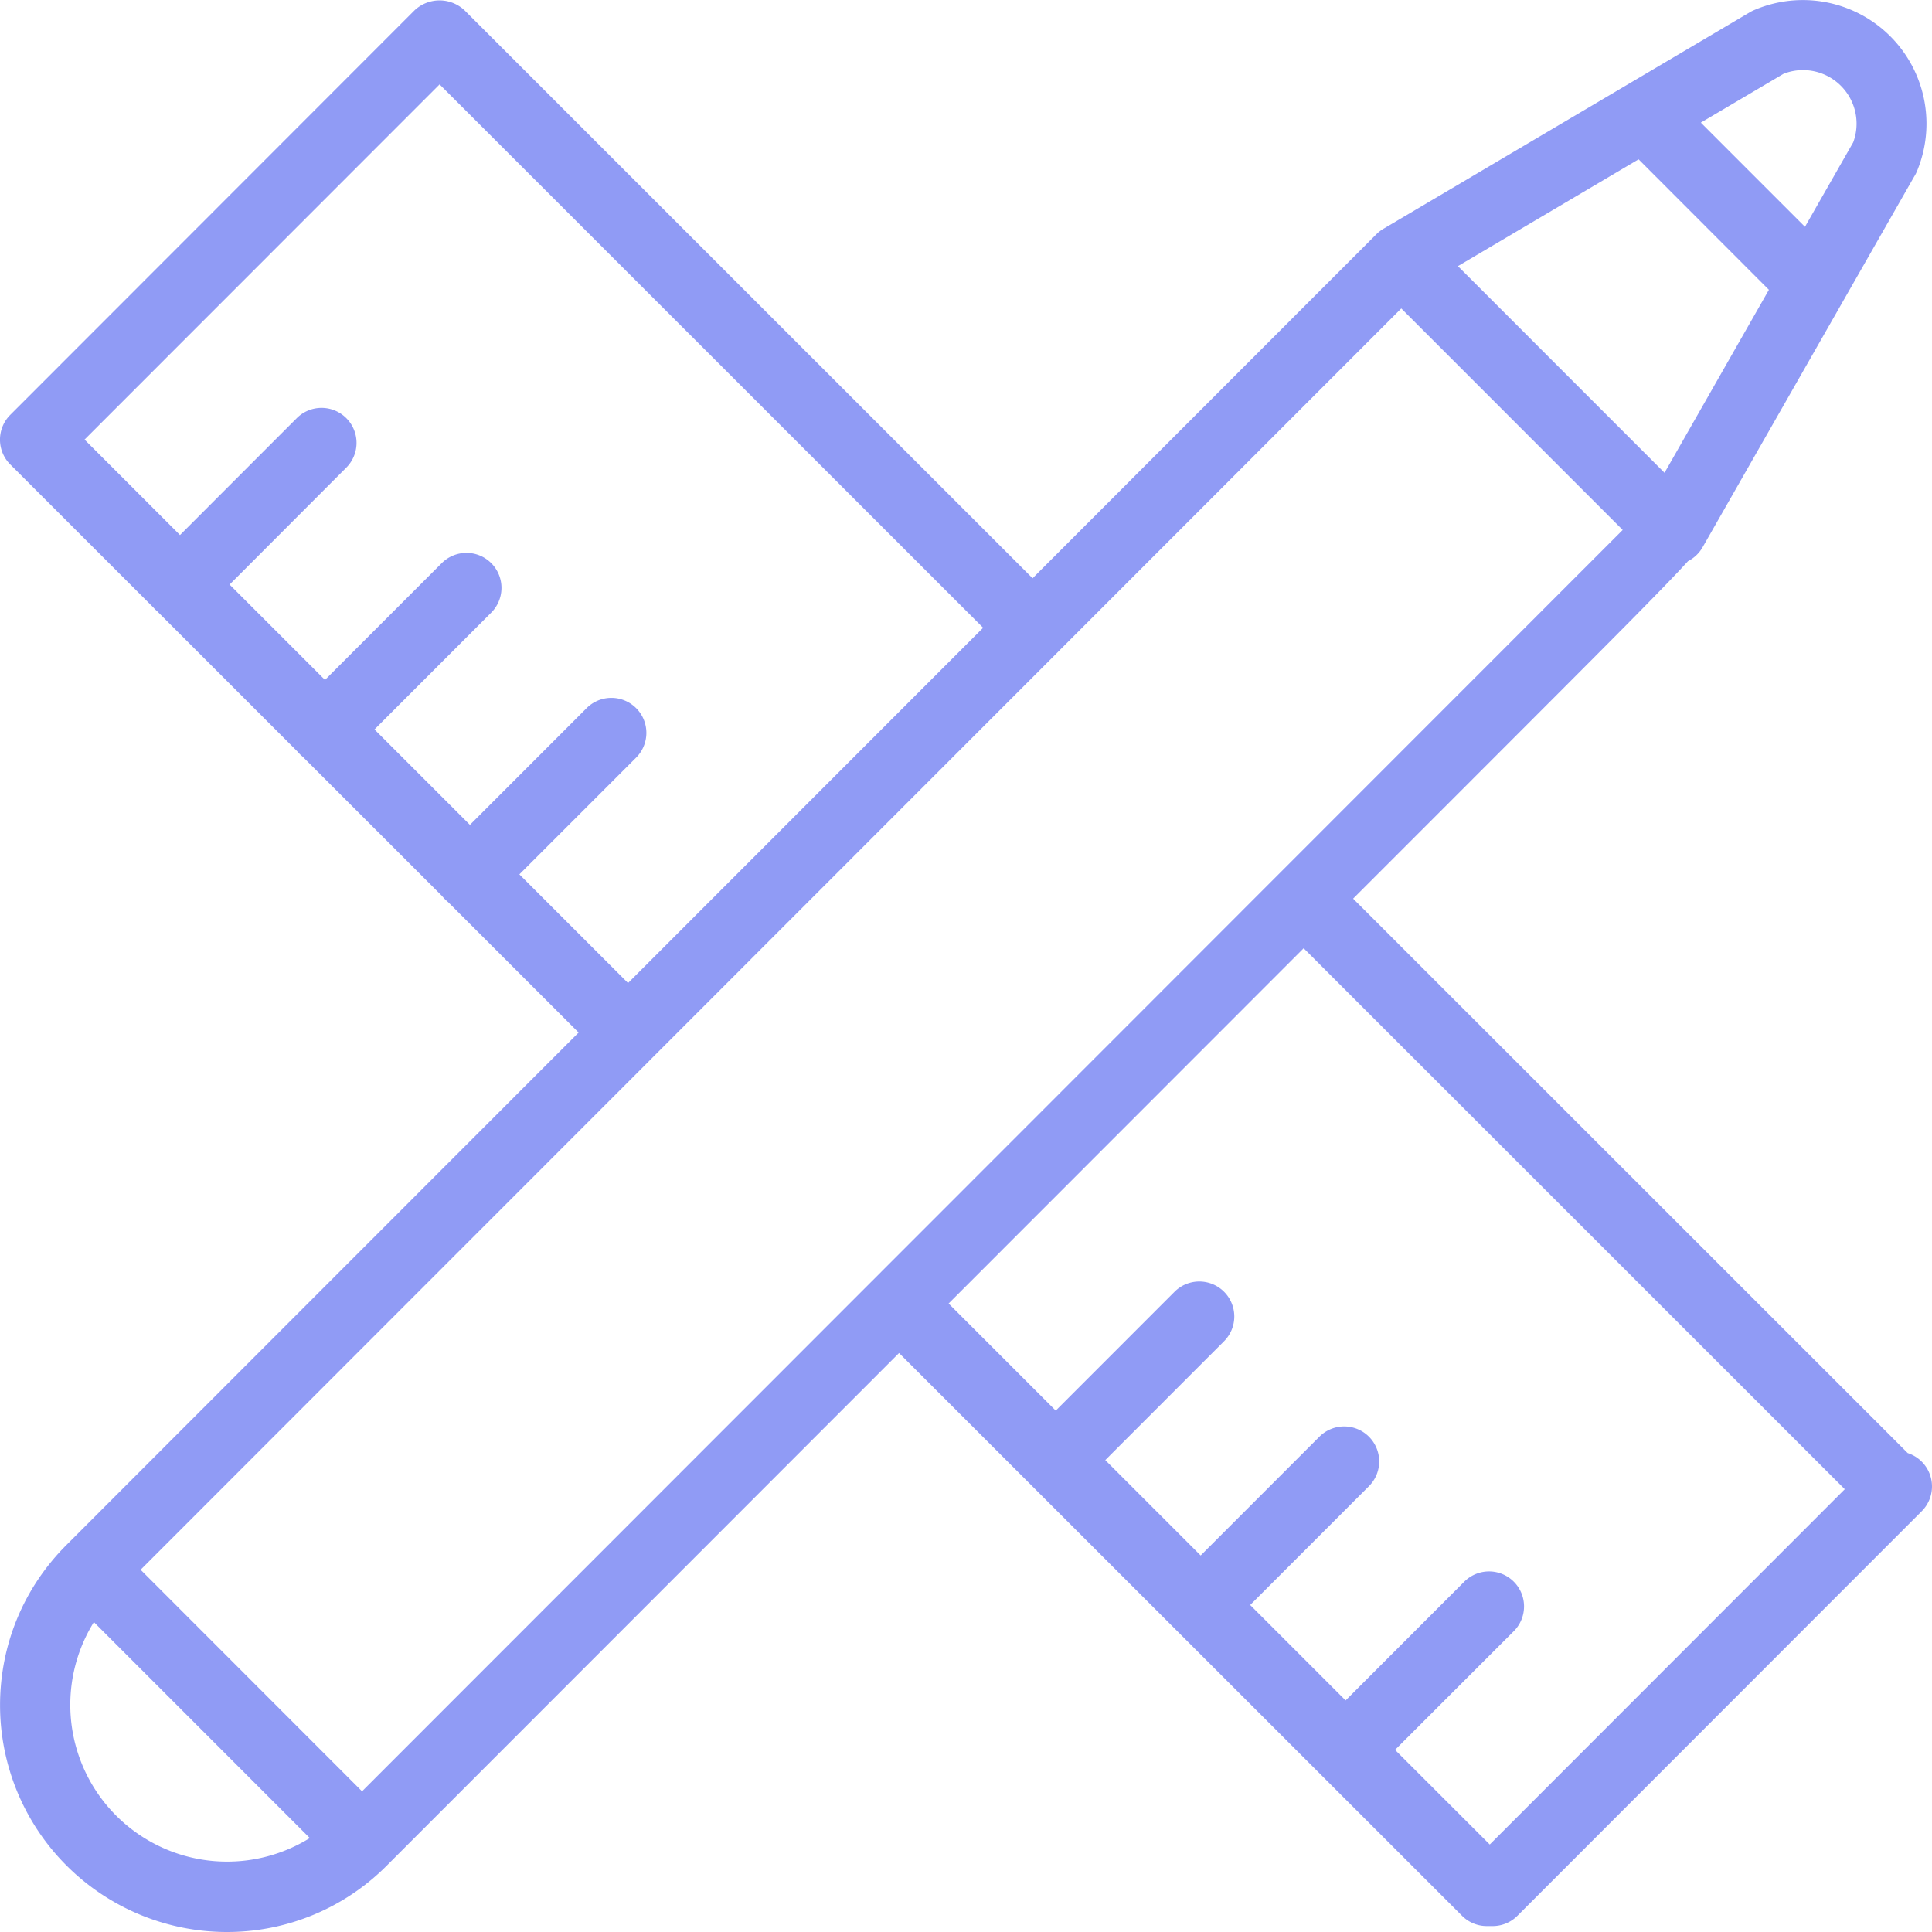 <svg width="43" height="43" fill="none" xmlns="http://www.w3.org/2000/svg" viewBox="0 0 43 43">
  <path d="M5.043 43a5.05 5.05 0 01-5.042-5.045c0-1.348.524-2.614 1.477-3.568l11.4-11.406-2.905-2.904a.907.907 0 01-.134-.134l-3.102-3.101a.767.767 0 01-.114-.113l-3.13-3.13a.621.621 0 01-.078-.077L.228 10.337a.78.78 0 010-1.103l9-9.006a.812.812 0 011.11 0L22.982 12.87l7.654-7.659s0-.003.001-.001c.003-.001.003-.002.003-.003a.786.786 0 01.166-.124L38.95.27a.88.88 0 01.085-.043 2.751 2.751 0 013.627 3.592.755.755 0 01-.06.114l-4.7 8.233a.787.787 0 01-.333.324c-.53.584-1.712 1.767-4.358 4.415l-3.095 3.096 12.344 12.34a.78.78 0 01.312 1.293l-9 9.006a.777.777 0 01-.55.228h-.13a.777.777 0 01-.551-.228L20.01 30.114 8.609 41.522A5.01 5.01 0 015.043 43zM2.09 36.102a3.49 3.49 0 004.805 4.807L2.09 36.103zm28.96 2.845l2.107 2.106 7.902-7.908-12.044-12.04-7.902 7.907 2.384 2.384 2.645-2.646a.778.778 0 111.101 1.102L24.6 32.497l2.123 2.123 2.643-2.644a.778.778 0 111.102 1.102l-2.643 2.644 2.124 2.124 2.641-2.643a.779.779 0 111.102 1.102l-2.643 2.642zM3.13 34.938l4.928 4.931 28.058-28.074-4.928-4.93L3.13 34.937zm8.428-15.479l2.42 2.42 7.903-7.907L9.784 1.878 1.882 9.784l2.124 2.124 2.59-2.592a.779.779 0 111.101 1.102L5.11 13.01l2.123 2.123 2.589-2.59a.779.779 0 111.101 1.102l-2.588 2.59 2.124 2.124 2.588-2.589a.779.779 0 111.101 1.102L11.56 19.46zm20.89-13.536l4.599 4.6L39.37 6.45 36.47 3.546l-4.021 2.377zm5.407-3.194l2.318 2.319 1.073-1.879a1.192 1.192 0 00-1.548-1.528l-1.843 1.088z" fill="#909BF5"/>
</svg>
